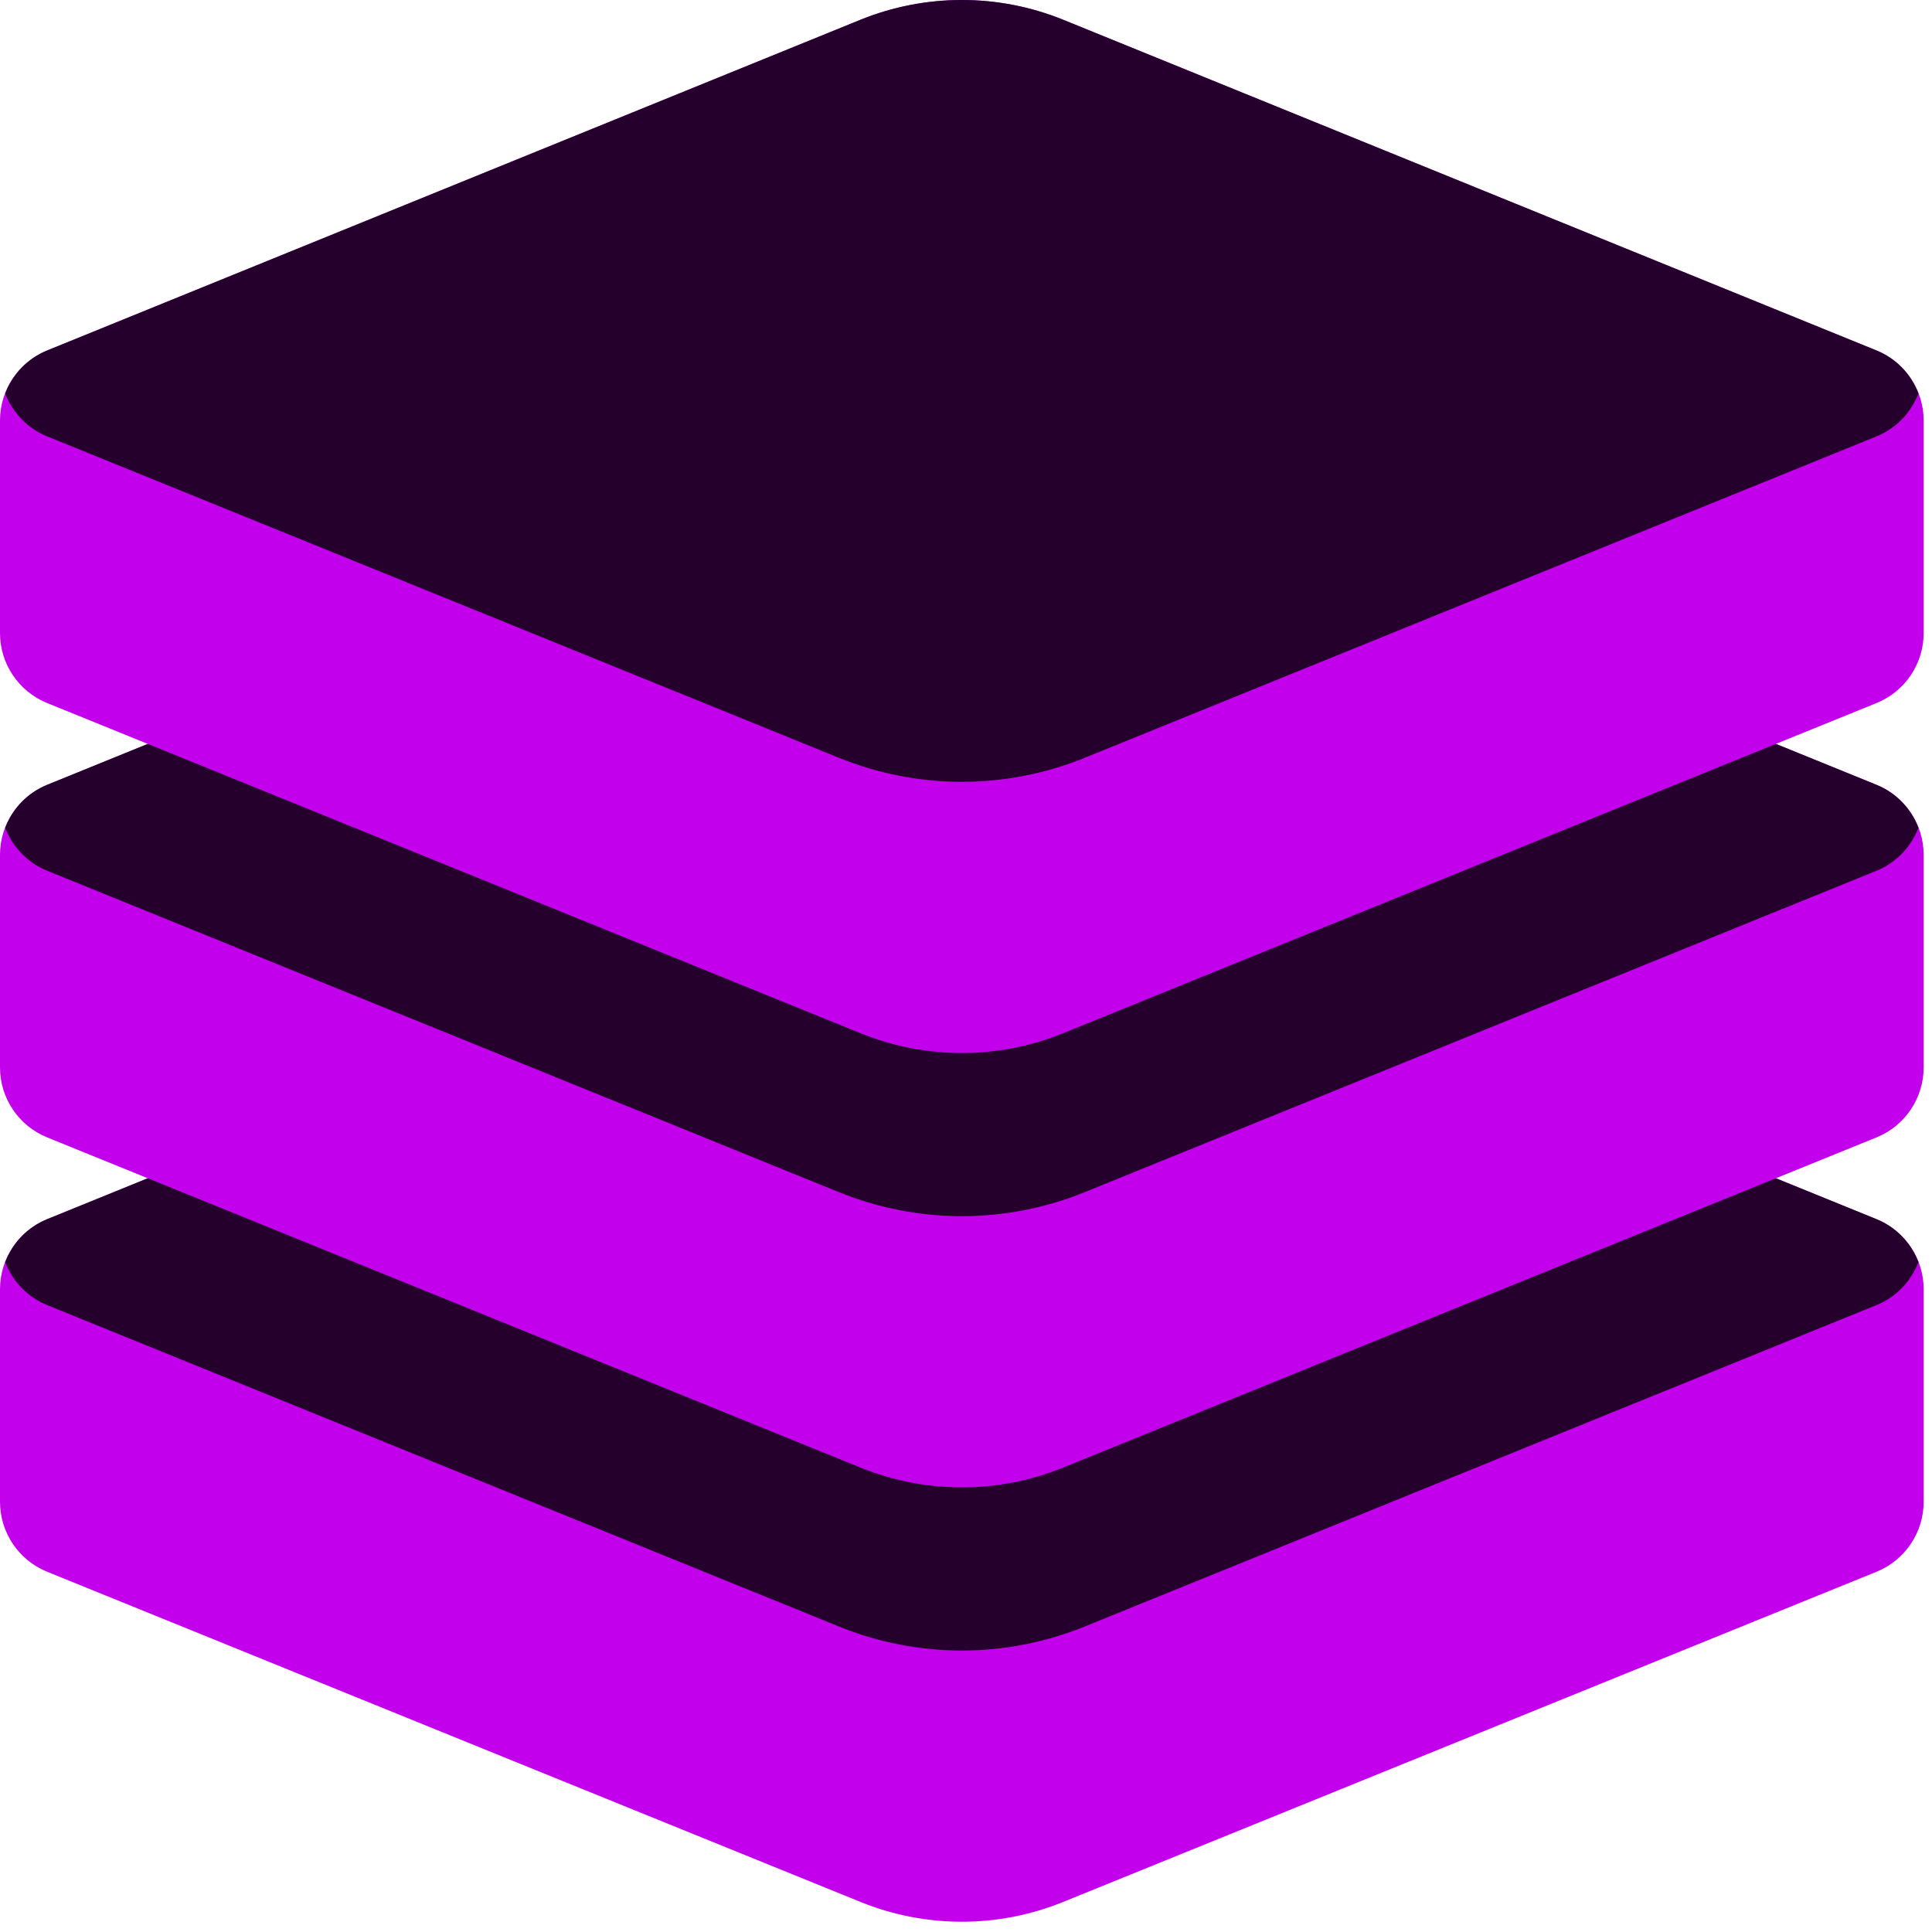 <svg width="162" height="162" viewBox="0 0 162 162" fill="none" xmlns="http://www.w3.org/2000/svg">
<path d="M72.134 74.507L3.95 102.231C1.562 103.202 0 105.523 0 108.101V125.922C0 128.501 1.563 130.823 3.953 131.793L72.164 159.483C77.606 161.692 83.695 161.692 89.137 159.483L157.348 131.793C159.738 130.823 161.301 128.501 161.301 125.922V108.101C161.301 105.523 159.739 103.202 157.351 102.231L89.167 74.507C83.707 72.287 77.595 72.287 72.134 74.507Z" fill="#C300EB"/>
<path d="M160.863 105.832C160.246 104.229 159.004 102.903 157.351 102.231L89.167 74.507C83.706 72.287 77.595 72.287 72.134 74.507L3.949 102.231C2.296 102.903 1.055 104.229 0.437 105.832C1.055 107.436 2.297 108.763 3.952 109.434L70.353 136.389C76.956 139.069 84.344 139.069 90.947 136.389L157.348 109.434C159.003 108.763 160.246 107.437 160.863 105.832Z" fill="#25002D"/>
<path d="M72.134 38.086L3.95 65.81C1.562 66.781 0 69.102 0 71.68V89.501C0 92.08 1.563 94.402 3.953 95.372L72.164 123.061C77.606 125.27 83.695 125.27 89.137 123.061L157.348 95.372C159.738 94.402 161.301 92.08 161.301 89.501V71.68C161.301 69.102 159.739 66.781 157.351 65.81L89.167 38.086C83.707 35.866 77.595 35.866 72.134 38.086Z" fill="#C300EB"/>
<path d="M160.863 69.411C160.246 67.808 159.004 66.482 157.351 65.81L89.167 38.086C83.706 35.866 77.595 35.866 72.134 38.086L3.949 65.81C2.296 66.482 1.055 67.808 0.437 69.411C1.055 71.015 2.297 72.342 3.952 73.013L70.353 99.968C76.956 102.648 84.344 102.648 90.947 99.968L157.348 73.013C159.003 72.342 160.246 71.015 160.863 69.411Z" fill="#25002D"/>
<path d="M72.134 1.665L3.95 29.389C1.562 30.36 0 32.681 0 35.259V53.08C0 55.659 1.563 57.981 3.953 58.951L72.164 86.64C77.606 88.849 83.695 88.849 89.137 86.64L157.348 58.951C159.738 57.981 161.301 55.659 161.301 53.08V35.259C161.301 32.681 159.739 30.36 157.351 29.389L89.167 1.665C83.707 -0.555 77.595 -0.555 72.134 1.665Z" fill="#C300EB"/>
<path d="M160.863 32.99C160.246 31.387 159.004 30.061 157.351 29.389L89.167 1.665C83.706 -0.555 77.595 -0.555 72.134 1.665L3.949 29.389C2.296 30.061 1.055 31.387 0.437 32.99C1.055 34.594 2.297 35.921 3.952 36.592L70.353 63.547C76.956 66.227 84.344 66.227 90.947 63.547L157.348 36.592C159.003 35.921 160.246 34.594 160.863 32.99Z" fill="#25002D"/>
</svg>
